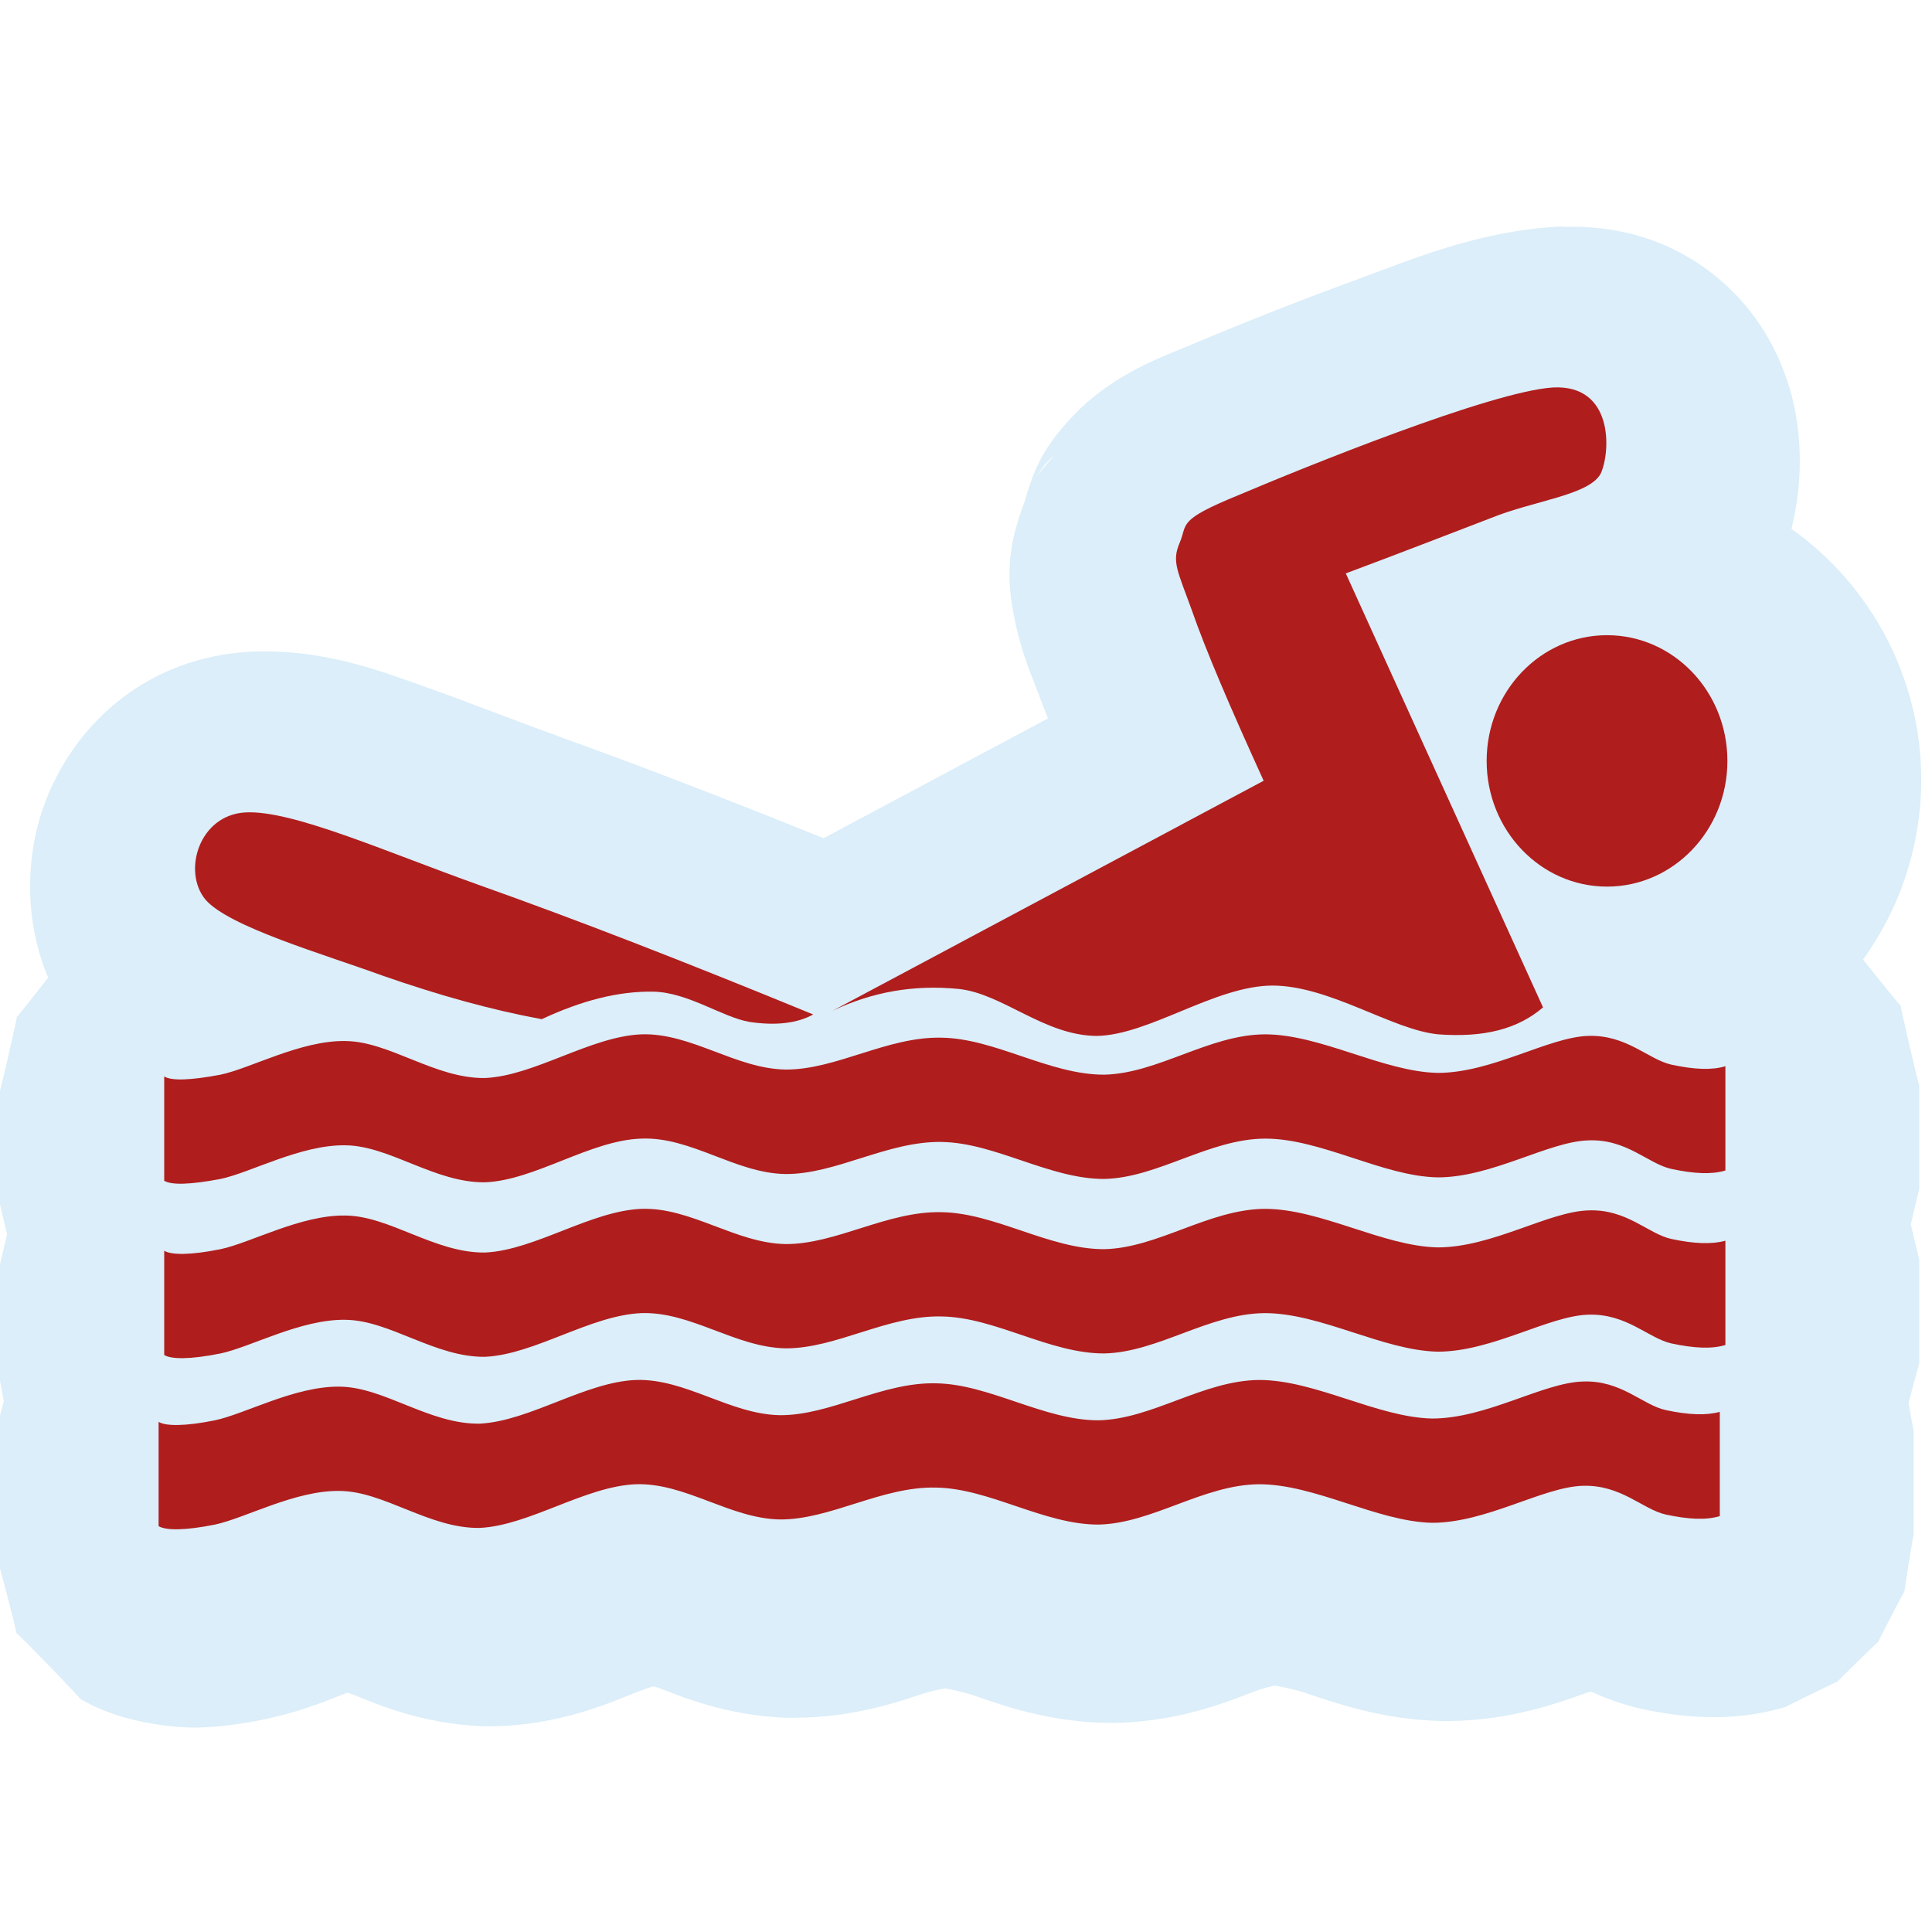 <?xml version="1.0" encoding="UTF-8" standalone="no"?>
<!-- Created with Inkscape (http://www.inkscape.org/) -->

<svg
   xmlns:i="http://ns.adobe.com/AdobeIllustrator/10.0/"
   xmlns:dc="http://purl.org/dc/elements/1.1/"
   xmlns:cc="http://creativecommons.org/ns#"
   xmlns:rdf="http://www.w3.org/1999/02/22-rdf-syntax-ns#"
   xmlns:svg="http://www.w3.org/2000/svg"
   xmlns="http://www.w3.org/2000/svg"
   xmlns:sodipodi="http://sodipodi.sourceforge.net/DTD/sodipodi-0.dtd"
   xmlns:inkscape="http://www.inkscape.org/namespaces/inkscape"
   version="1.0"
   width="580"
   height="580"
   id="svg2"
   sodipodi:version="0.32"
   inkscape:version="0.48.4 r9939"
   sodipodi:docname="restricted_area_swimming.svg"
   inkscape:output_extension="org.inkscape.output.svg.inkscape">
  <sodipodi:namedview
     inkscape:window-height="1004"
     inkscape:window-width="1920"
     inkscape:pageshadow="2"
     inkscape:pageopacity="0.0"
     guidetolerance="10.0"
     gridtolerance="10.0"
     objecttolerance="10.0"
     borderopacity="1.0"
     bordercolor="#666666"
     pagecolor="#ffffff"
     id="base"
     inkscape:zoom="0.46083856"
     inkscape:cx="132.97855"
     inkscape:cy="531.95358"
     inkscape:window-x="1680"
     inkscape:window-y="0"
     inkscape:current-layer="svg2"
     showgrid="false"
     inkscape:window-maximized="1" />
  <defs
     id="defs4">
    <inkscape:perspective
       sodipodi:type="inkscape:persp3d"
       inkscape:vp_x="0 : 290 : 1"
       inkscape:vp_y="0 : 1000 : 0"
       inkscape:vp_z="580 : 290 : 1"
       inkscape:persp3d-origin="290 : 193.33333 : 1"
       id="perspective10" />
  </defs>
  <path
     transform="translate(-2.826,2.954)"
     style="opacity:0.426;color:#000000;fill:#acd8f3;fill-opacity:1;fill-rule:nonzero;stroke:#a35151;stroke-width:0;stroke-linecap:round;stroke-linejoin:miter;stroke-miterlimit:4;stroke-opacity:1;stroke-dashoffset:0;marker:none;visibility:visible;display:inline;overflow:visible;enable-background:accumulate"
     d="m 471.781,65.062 c -0.427,0.021 -1.573,0.062 -1.719,0.062 -24.065,1.46 -43.287,9.767 -62.188,16.688 -19.973,7.313 -39.049,15.153 -49.312,19.5 -0.032,0.013 -0.094,0.049 -0.125,0.062 -1.415,0.6 -1.595,0.669 -0.312,0.125 -9.011,3.659 -22.229,8.828 -33.312,20.562 -9.022,9.552 -11.36,15.772 -13.875,23.812 -0.17,0.543 -0.459,1.778 -0.5,1.781 -0.388,0.996 -0.727,1.949 -1.062,2.906 -0.058,0.096 -0.071,0.161 -0.125,0.375 -4.101,11.878 -4.423,21.293 -1.188,34.938 1.899,8.008 4.097,13.079 5.594,17.031 0.162,0.451 0.162,0.43 0.469,1.281 0.13,0.336 0.265,0.669 0.406,1 0.848,2.382 1.933,5.011 2.906,7.531 l -67.375,35.969 c -29.212,-11.778 -55.957,-22.146 -79.5,-30.531 -0.392,-0.175 -0.788,-0.342 -1.188,-0.5 -12.646,-4.515 -26.272,-9.961 -39.844,-14.75 -12.434,-4.388 -27.658,-10.259 -47.281,-10.312 -0.01,-1e-5 -0.021,-1e-5 -0.031,0 -1.011,-0.002 -2.575,0.022 -4.438,0.125 -29.892,1.65 -51.567,20.448 -60.969,44.062 -6.206,15.588 -7.143,35.654 0.469,53.781 -4.542,5.734 -9.731,12.389 -9.438,11.781 0.467,-0.966 -5.408,24.511 -5.406,23.438 -5.3e-6,0.01 -5.3e-6,0.021 0,0.031 l 0,31.312 c -2.13e-5,0.021 -2.13e-5,0.042 0,0.062 -0.001,-0.48 1.204,5.111 2.5,10.438 -1.3,5.327 -2.502,10.917 -2.5,10.438 -4.79e-5,0.031 -4.79e-5,0.062 0,0.094 l 0,31.281 c -2.13e-5,0.021 -2.13e-5,0.042 0,0.062 -6.717e-4,-0.374 0.742,4.03 1.531,8.25 C 2.314,423.749 0.749,430.046 0.75,429.5 c -5.31e-6,0.01 -5.31e-6,0.021 0,0.031 l 0,31.281 c -5.0048e-4,-1.226 7.571,27.568 6.969,26.5 -0.602,-1.068 20.111,20.291 19.062,19.656 14.222,8.596 33.215,8.746 34.719,8.719 7.325,-0.131 14.2,-1.161 20.812,-2.5 0.104,-0.02 0.208,-0.041 0.312,-0.062 0.063,-0.01 0.125,-0.021 0.188,-0.031 0.261,-0.059 0.522,-0.122 0.781,-0.188 -0.013,0.003 0.294,-0.066 0.281,-0.062 l 0,-0.031 c 11.625,-2.586 19.724,-6.359 22.781,-7.438 0.223,-0.079 0.342,-0.083 0.562,-0.156 0.795,0.294 1.181,0.371 2.125,0.75 6.345,2.545 22.188,9.63 42.562,9.312 0.104,-0.01 0.208,-0.02 0.312,-0.031 -0.064,0.002 1.053,-0.047 1.438,-0.062 l 0,0.031 c 0.097,-0.005 0.184,-0.026 0.281,-0.031 19.166,-0.974 33.623,-7.658 40.094,-10.188 2.011,-0.786 3.306,-1.196 4.844,-1.719 0.555,0.154 1.077,0.231 1.625,0.438 5.454,2.058 20.331,8.652 39.594,9.031 0.135,9e-4 0.271,9e-4 0.406,0 -0.01,-6e-5 0.119,2e-5 0.219,0 0.199,-4e-5 0.457,-1.2e-4 0.438,0 l 0,-0.031 c 18.534,0.052 32.993,-5.393 39.281,-7.375 2.602,-0.82 4.534,-1.135 6.188,-1.438 2.174,0.435 5.252,1.007 8.469,2.094 7.367,2.488 22.405,8.275 41.656,8.281 0.128,4e-5 0.247,4.7e-4 0.375,0 0.278,-4e-5 0.556,-2.1e-4 0.531,0 0.135,-0.01 0.271,-0.02 0.406,-0.031 19.762,-0.432 34.935,-7.023 41.562,-9.5 2.504,-0.936 4.261,-1.3 5.938,-1.688 2.411,0.473 5.666,1.078 9,2.156 7.614,2.462 22.278,8.094 41.281,8.5 0.115,0.011 0.229,0.021 0.344,0.031 -0.037,-3.9e-4 0.471,-1.8e-4 0.812,0 0.131,7e-5 0.327,-1.5e-4 0.312,0 l 0,-0.031 c 19.017,-0.065 33.962,-5.701 41.75,-8.438 0.516,-0.181 0.842,-0.268 1.344,-0.438 4.104,1.875 8.897,3.765 14.719,5.094 0.011,0.002 0.021,-0.002 0.031,0 0.033,0.007 0.652,0.162 0.625,0.156 0.01,10e-6 0.021,10e-6 0.031,0 10.341,2.213 26.215,4.507 43.281,-0.688 -0.728,0.222 15.997,-7.971 15.375,-7.531 -0.622,0.439 12.703,-12.581 12.25,-11.969 -0.453,0.612 8.113,-15.911 7.875,-15.188 -0.238,0.723 2.719,-17.668 2.719,-16.906 l 0,-31.312 c 2e-5,-0.021 2e-5,-0.042 0,-0.062 6.7e-4,0.372 -0.745,-4.018 -1.531,-8.219 1.654,-5.981 3.22,-12.263 3.219,-11.719 2e-5,-0.021 2e-5,-0.042 0,-0.062 l 0,-31.312 c 10e-6,-0.01 10e-6,-0.021 0,-0.031 4.1e-4,0.483 -1.229,-5.132 -2.531,-10.5 1.306,-5.369 2.532,-10.983 2.531,-10.5 2e-5,-0.021 2e-5,-0.042 0,-0.062 l 0,-31.281 c -1.1e-4,1.091 -6.012,-24.761 -5.531,-23.781 0.353,0.718 -6.887,-8.256 -11.344,-13.844 11.028,-15.316 17.469,-34.09 17.469,-54.031 0,-30.623 -15.253,-58.499 -38.969,-75.281 3.357,-13.197 3.511,-28.57 -0.531,-42.188 -3.342,-11.261 -10.285,-24.614 -23.812,-34.906 -13.775,-10.48 -29.12,-14.03 -44.062,-13.562 l 0,-0.094 c 0.019,7.7e-5 -0.457,7.7e-5 -0.438,0 z m -151.125,67.5 c 0,0 0.093,3e-5 0.094,0 -0.225,0.167 -0.384,0.297 -0.531,0.406 0.133,-0.118 0.438,-0.406 0.438,-0.406 z m -1.406,1.25 c -0.553,0.653 -5.191,6.127 -5.375,6.344 0.459,-0.638 2.406,-3.344 2.406,-3.344 l 1.938,-2.094 c 0,0 0.533,-0.464 1.031,-0.906 z m -5.531,6.562 c -0.082,0.146 -0.859,1.557 -1.188,2.156 0.366,-0.672 1.063,-1.969 1.062,-1.969 0,0 0.113,-0.171 0.125,-0.188 z m -211.125,363.219 c 0.146,0.042 0.854,0.271 1.062,0.344 -0.891,-0.137 -1.208,-0.265 -1.062,-0.344 z"
     id="path3998"
     inkscape:connector-curvature="0"
     sodipodi:nodetypes="ccscccsscccscccccccscccscscccccccccccccscsccccccccscccccscsccsccscsscccscsccsccsccccccsssccccccccccccscscsscccccccccccccccccccc" />
  <path
     inkscape:connector-curvature="0"
     clip-rule="evenodd"
     d="m 517.977,320.083 c -4.073,1.244 -9.332,1.005 -16.232,-0.47 -7.012,-1.596 -13.404,-9.036 -25.054,-8.625 -11.934,0.414 -28.789,11.104 -45.074,11.104 -16.517,-0.351 -35.066,-11.577 -51.92,-11.577 -16.797,0.119 -32.068,11.753 -48.186,12.108 -16.401,0.058 -32.746,-10.866 -48.807,-11.102 -16.288,-0.413 -31.728,9.688 -46.942,9.567 -14.987,-0.294 -28.278,-11.045 -43.153,-10.573 -15.271,0.594 -32.011,12.404 -46.942,13.113 -15.044,0.237 -28.674,-10.984 -41.964,-11.104 -13.403,-0.236 -28.448,8.21 -37.497,10.1 -9.049,1.715 -14.762,1.892 -16.91,0.532 l 0,31.304 c 2.149,1.358 7.861,1.182 16.91,-0.532 9.049,-1.891 24.093,-10.336 37.497,-10.1 13.291,0.119 26.921,11.34 41.964,11.102 14.931,-0.588 31.672,-12.698 46.942,-13.112 14.874,-0.59 28.164,10.395 43.153,10.631 15.214,0.12 30.654,-9.92 46.942,-9.625 16.061,0.235 32.406,11.159 48.807,11.103 16.118,-0.355 31.388,-11.991 48.186,-12.109 16.854,-0.056 35.403,11.341 51.92,11.639 16.286,0 33.142,-10.694 45.074,-11.105 11.65,-0.533 18.042,7.028 25.054,8.563 6.899,1.477 12.159,1.713 16.232,0.472 l 0,-31.302 z"
     i:knockout="Off"
     id="path113-9"
     style="color:#000000;fill:#b01d1d;fill-opacity:1;fill-rule:nonzero;stroke-width:1;stroke-linecap:butt;stroke-linejoin:miter;stroke-miterlimit:4;stroke-opacity:1;stroke-dasharray:none;stroke-dashoffset:0;marker:none;visibility:visible;display:inline;overflow:visible;enable-background:accumulate" />
  <path
     inkscape:connector-curvature="0"
     clip-rule="evenodd"
     d="M 249.957,303.431 379.356,234.388 c -10.177,-22.326 -17.361,-39.157 -21.547,-51.147 -4.3,-11.931 -6.109,-14.589 -3.677,-20.259 2.488,-5.847 -0.962,-6.733 17.986,-14.469 18.945,-8.033 75.614,-31.067 94.107,-32.188 18.099,-0.945 17.364,19.018 14.367,25.752 -3.282,6.555 -20.135,8.208 -32.916,13.407 -12.953,4.961 -27.204,10.512 -43.662,16.655 l 59.213,130.289 c -7.634,6.555 -17.759,9.097 -31.445,8.09 -13.913,-1.355 -32.464,-14.585 -49.769,-14.647 -17.25,0.063 -36.931,14.827 -52.71,15.12 -15.836,-0.06 -28.391,-12.816 -41.626,-14.113 -13.289,-1.304 -25.788,0.881 -37.721,6.553 z"
     i:knockout="Off"
     id="path115-2"
     style="color:#000000;fill:#b01d1d;fill-opacity:1;fill-rule:nonzero;stroke-width:1;stroke-linecap:butt;stroke-linejoin:miter;stroke-miterlimit:4;stroke-opacity:1;stroke-dasharray:none;stroke-dashoffset:0;marker:none;visibility:visible;display:inline;overflow:visible;enable-background:accumulate" />
  <path
     inkscape:connector-curvature="0"
     clip-rule="evenodd"
     d="m 482.441,190.689 c 19.95,0 36.138,16.906 36.138,37.739 0,20.833 -16.19,37.739 -36.138,37.739 -19.948,0 -36.139,-16.906 -36.139,-37.739 0,-20.833 16.19,-37.739 36.139,-37.739"
     i:knockout="Off"
     id="path117-2"
     style="color:#000000;fill:#b01d1d;fill-opacity:1;fill-rule:nonzero;stroke-width:1;stroke-linecap:butt;stroke-linejoin:miter;stroke-miterlimit:4;stroke-opacity:1;stroke-dasharray:none;stroke-dashoffset:0;marker:none;visibility:visible;display:inline;overflow:visible;enable-background:accumulate" />
  <path
     inkscape:connector-curvature="0"
     clip-rule="evenodd"
     d="m 162.634,305.969 c -15.327,-2.836 -30.936,-7.202 -47.902,-13.113 -17.081,-6.257 -46.206,-14.646 -53.107,-22.856 -6.899,-8.445 -1.867,-25.336 12.048,-26.104 13.968,-0.768 41.681,11.635 70.468,21.912 28.617,10.161 61.363,22.858 99.992,38.745 -4.751,2.599 -11.029,3.425 -19.06,2.243 -8.144,-1.36 -18.437,-8.861 -28.9,-9.095 -10.52,-0.178 -21.548,2.657 -33.538,8.267 z"
     i:knockout="Off"
     id="path119-5"
     style="color:#000000;fill:#b01d1d;fill-opacity:1;fill-rule:nonzero;stroke-width:1;stroke-linecap:butt;stroke-linejoin:miter;stroke-miterlimit:4;stroke-opacity:1;stroke-dasharray:none;stroke-dashoffset:0;marker:none;visibility:visible;display:inline;overflow:visible;enable-background:accumulate" />
  <path
     inkscape:connector-curvature="0"
     clip-rule="evenodd"
     d="m 517.977,372.474 c -4.073,1.12 -9.332,0.945 -16.232,-0.532 -7.012,-1.534 -13.404,-9.098 -25.054,-8.566 -11.934,0.413 -28.789,11.103 -45.074,11.103 -16.517,-0.353 -35.066,-11.575 -51.92,-11.575 -16.797,0.119 -32.068,11.754 -48.186,12.107 -16.401,0.06 -32.746,-10.866 -48.807,-11.103 -16.288,-0.414 -31.728,9.686 -46.942,9.568 -14.987,-0.295 -28.278,-11.045 -43.153,-10.572 -15.271,0.59 -32.011,12.402 -46.942,13.113 -15.044,0.235 -28.674,-10.988 -41.964,-11.105 -13.403,-0.235 -28.448,8.21 -37.497,10.1 -9.049,1.833 -14.762,1.772 -16.91,0.473 l 0,31.302 c 2.149,1.299 7.861,1.36 16.91,-0.473 9.049,-1.892 24.093,-10.335 37.497,-10.1 13.291,0.118 26.921,11.34 41.964,11.105 14.931,-0.711 31.672,-12.523 46.942,-13.113 14.874,-0.473 28.164,10.277 43.153,10.572 15.214,0.118 30.654,-9.982 46.942,-9.568 16.061,0.237 32.406,11.163 48.807,11.103 16.118,-0.353 31.388,-11.991 48.186,-12.107 16.854,0 35.403,11.222 51.92,11.575 16.286,0 33.142,-10.69 45.074,-11.103 11.65,-0.414 18.042,7.026 25.054,8.624 6.899,1.477 12.159,1.714 16.232,0.474 l 0,-31.302 z"
     i:knockout="Off"
     id="path121-9"
     style="color:#000000;fill:#b01d1d;fill-opacity:1;fill-rule:nonzero;stroke-width:1;stroke-linecap:butt;stroke-linejoin:miter;stroke-miterlimit:4;stroke-opacity:1;stroke-dasharray:none;stroke-dashoffset:0;marker:none;visibility:visible;display:inline;overflow:visible;enable-background:accumulate" />
  <path
     inkscape:connector-curvature="0"
     clip-rule="evenodd"
     d="m 516.294,423.848 c -4.073,1.12 -9.332,0.945 -16.232,-0.532 -7.012,-1.534 -13.404,-9.098 -25.054,-8.566 -11.934,0.413 -28.789,11.103 -45.074,11.103 -16.517,-0.353 -35.066,-11.575 -51.92,-11.575 -16.797,0.119 -32.068,11.754 -48.186,12.107 -16.401,0.06 -32.746,-10.866 -48.807,-11.103 -16.288,-0.414 -31.728,9.686 -46.942,9.568 -14.987,-0.295 -28.278,-11.045 -43.153,-10.572 -15.271,0.59 -32.011,12.402 -46.942,13.113 -15.044,0.235 -28.674,-10.988 -41.964,-11.105 -13.403,-0.235 -28.448,8.21 -37.497,10.1 -9.049,1.833 -14.762,1.772 -16.91,0.473 l 0,31.302 c 2.149,1.299 7.861,1.36 16.91,-0.473 9.049,-1.892 24.093,-10.335 37.497,-10.1 13.291,0.118 26.921,11.34 41.964,11.105 14.931,-0.711 31.672,-12.523 46.942,-13.113 14.874,-0.473 28.164,10.277 43.153,10.572 15.214,0.118 30.654,-9.982 46.942,-9.568 16.061,0.237 32.406,11.163 48.807,11.103 16.118,-0.353 31.388,-11.991 48.186,-12.107 16.854,0 35.403,11.222 51.92,11.575 16.286,0 33.142,-10.69 45.074,-11.103 11.65,-0.414 18.042,7.026 25.054,8.624 6.899,1.477 12.159,1.714 16.232,0.474 l 0,-31.302 z"
     i:knockout="Off"
     id="path4736-3"
     style="color:#000000;fill:#b01d1d;fill-opacity:1;fill-rule:nonzero;stroke-width:1;stroke-linecap:butt;stroke-linejoin:miter;stroke-miterlimit:4;stroke-opacity:1;stroke-dasharray:none;stroke-dashoffset:0;marker:none;visibility:visible;display:inline;overflow:visible;enable-background:accumulate" />
</svg>
